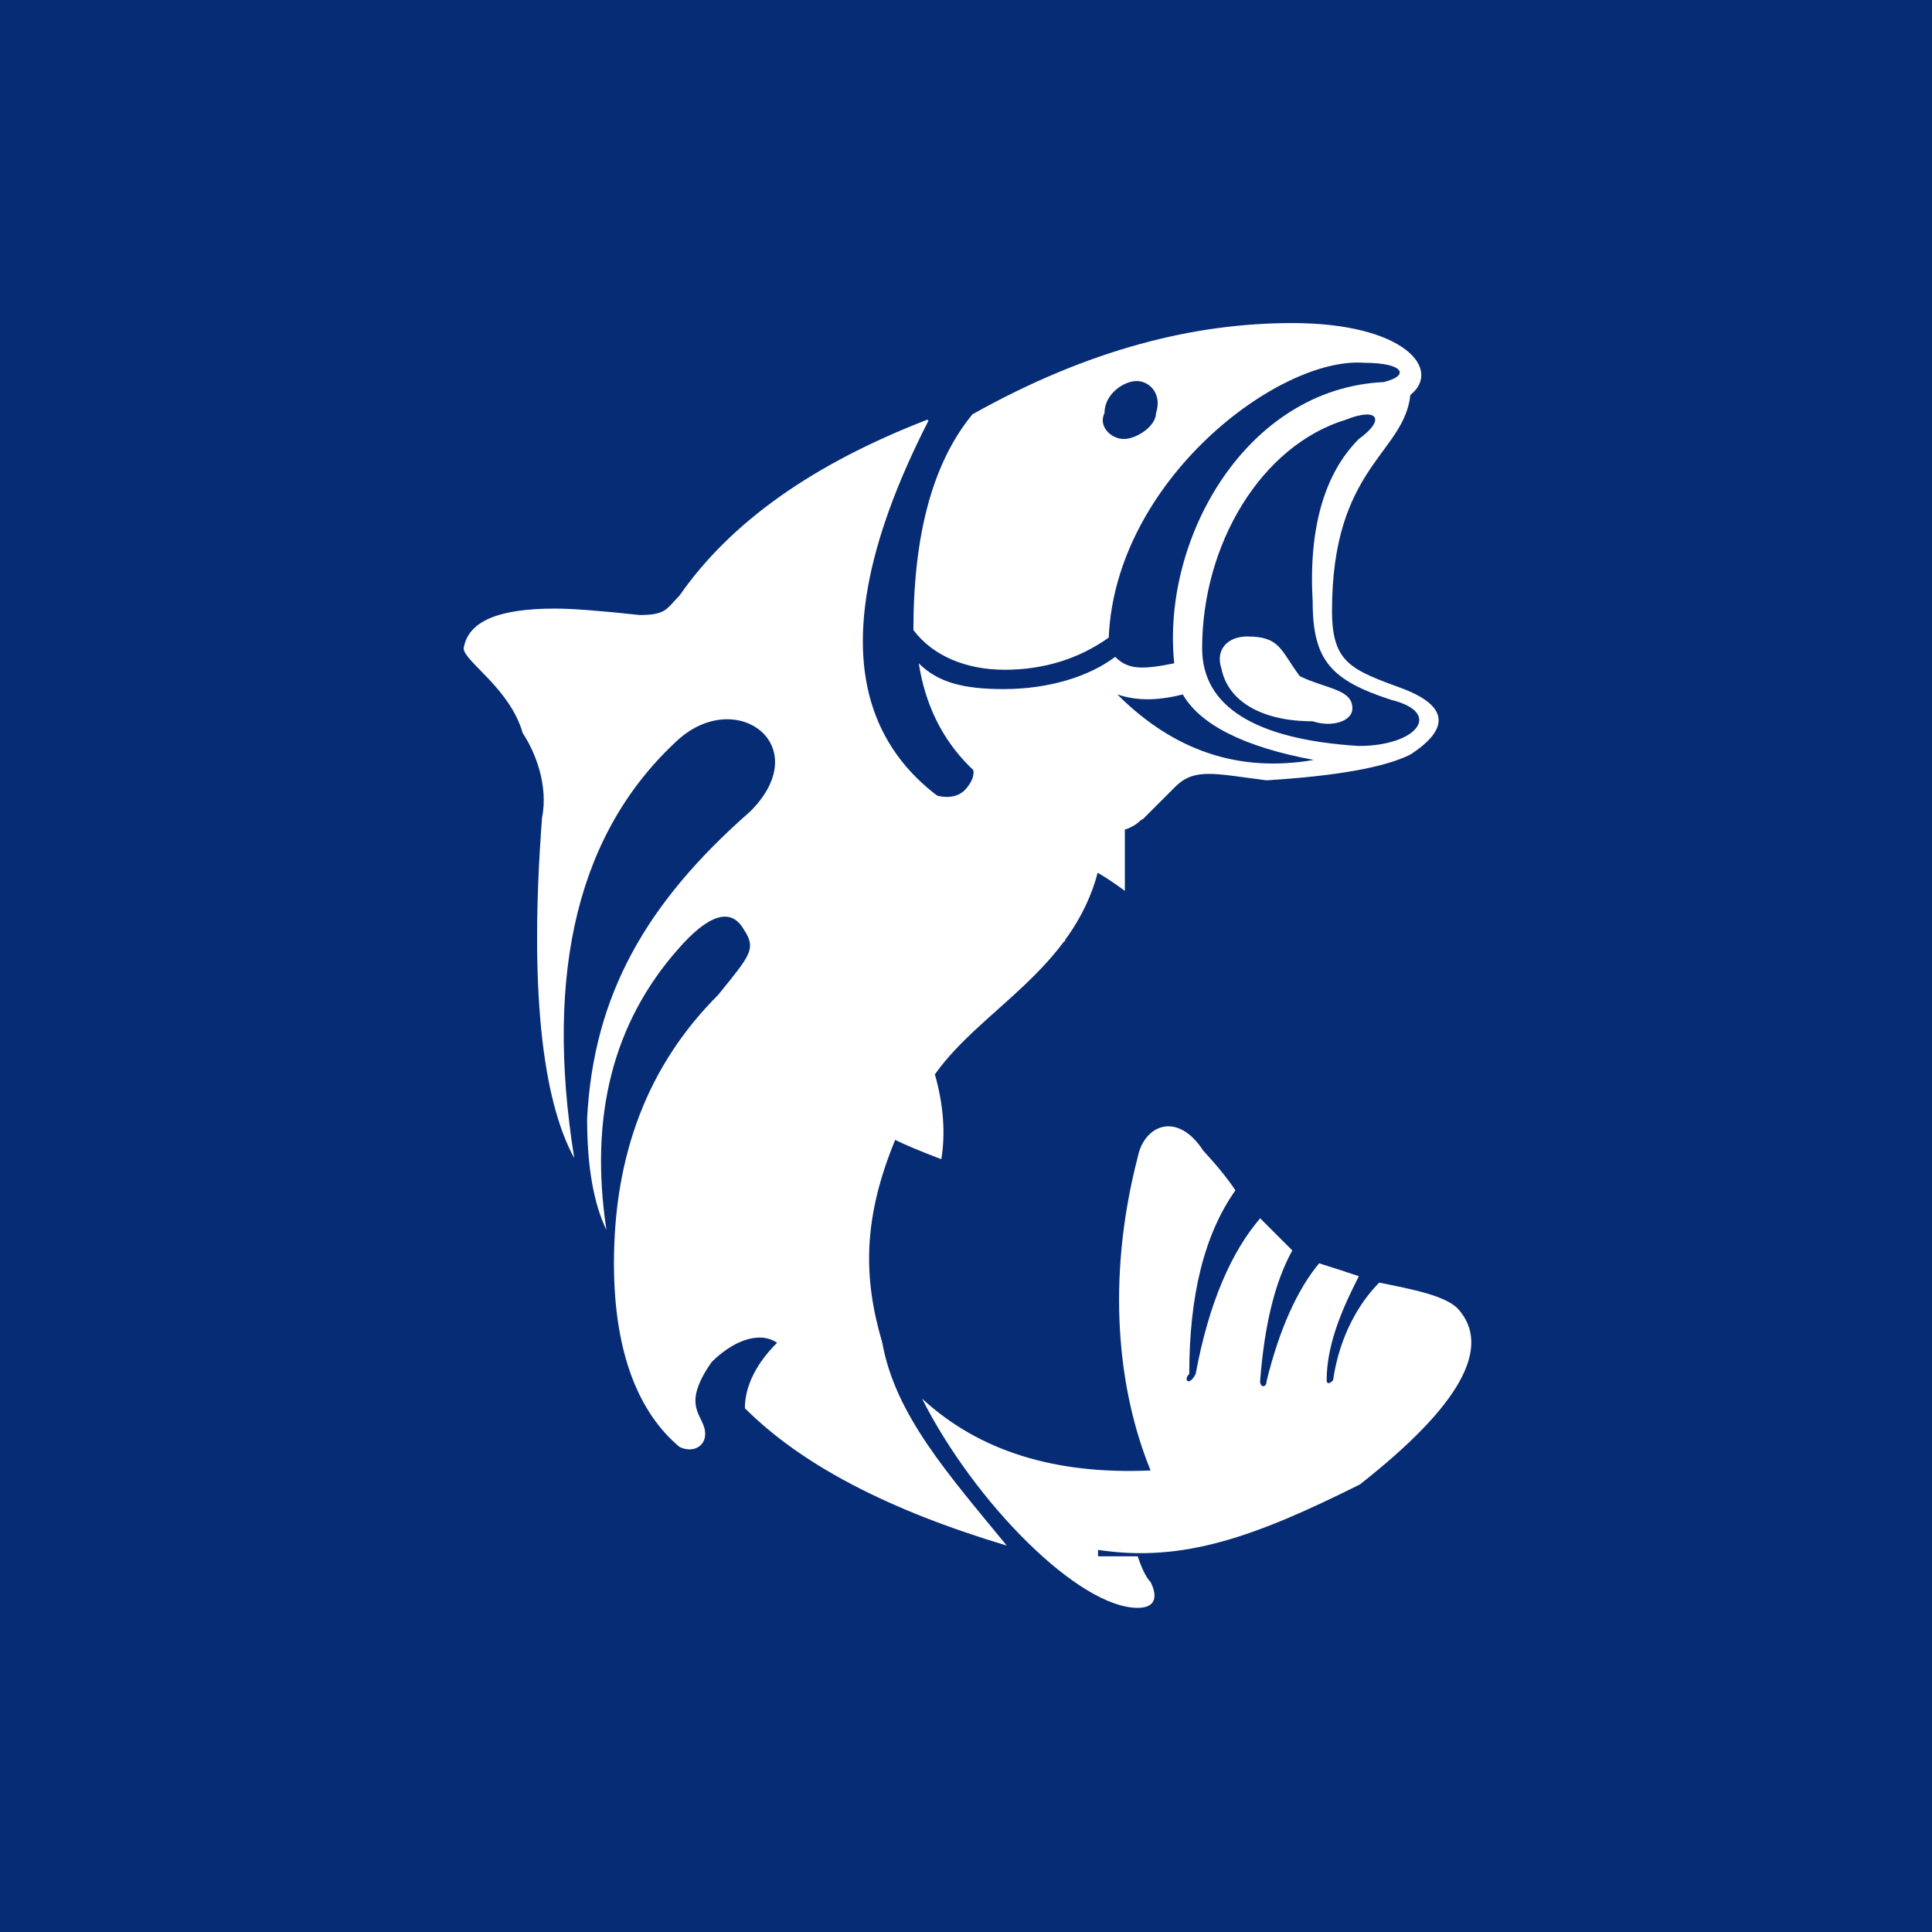 <?xml version="1.0" encoding="UTF-8"?>
<svg id="Layer_1" xmlns="http://www.w3.org/2000/svg" viewBox="0 0 18 18">
  <rect width="18" height="18" style="fill: #072c76;"/>
  <path d="M8.84,8.77c.16-.23.23-.47.23-.62q0-.08-.08-.16c-.16-.08-.47,0-.78.23v-1.09c.31.23.62.39.78.23,0,0,.08-.08.08-.16,0-.16-.08-.39-.31-.54h1.09c-.16.23-.23.47-.23.62q0,.08.08.16c.08.08.47,0,.78-.23v1.09c-.31-.23-.62-.39-.78-.23,0,0-.08.08-.08.16,0,.16.08.39.31.54h-1.09Z" style="fill: #fff;"/>
  <path id="Layer" d="M10.65,7.63l.3-.3c.18-.18.37-.12.85-.06.65-.04,1.1-.12,1.34-.24.37-.24.35-.45-.06-.61-.49-.18-.67-.24-.67-.73,0-1.34.67-1.46.73-2.01.3-.24-.06-.67-1.1-.67-.91,0-1.89.24-2.98.85-.37.45-.55,1.12-.55,2.01.18.24.49.37.85.37s.69-.1.97-.3c.06-1.46,1.58-2.62,2.38-2.56.37,0,.43.12.18.18-1.28.06-2.07,1.46-1.95,2.62-.3.06-.43.06-.55-.06-.24.18-.61.3-1.04.3-.37,0-.61-.06-.79-.24.12.77.63,1.28,1.52,1.52.24.08.43.06.55-.06ZM10.41,6.47c.18.06.37.06.61,0,.16.28.57.49,1.22.61-.69.12-1.3-.08-1.83-.61ZM8.64,3.91c-1.06.41-1.83.95-2.31,1.64-.12.12-.12.18-.37.18-.37-.04-.63-.06-.79-.06-.53,0-.81.12-.85.37,0,.12.43.37.55.79.12.18.24.49.18.79-.12,1.58,0,2.62.3,3.17-.28-1.75.04-3.05.97-3.9.55-.49,1.28.06.67.67-.97.85-1.46,1.71-1.52,2.86,0,.45.06.79.18,1.04-.16-1.06.06-1.93.67-2.62.28-.32.49-.39.61-.18.12.18.06.24-.24.61-.65.65-.97,1.48-.97,2.5,0,.85.24,1.4.61,1.71.12.06.24,0,.24-.12,0-.18-.24-.24.06-.67.18-.18.43-.3.61-.18-.2.2-.3.41-.3.61.53.53,1.34.95,2.44,1.28-.55-.67-1.04-1.22-1.16-1.89-.18-.61-.18-1.16.12-1.89.08.04.22.1.43.18.04-.24.02-.51-.06-.79.43-.61,1.28-.97,1.52-1.89v-.12c-2.23-.41-2.76-1.77-1.58-4.08ZM12.66,4.09c-.32.32-.47.83-.43,1.52,0,.55.18.73.73.91.49.12.24.43-.3.43-.97-.06-1.46-.37-1.46-.91,0-.97.55-1.89,1.34-2.13.3-.12.37,0,.12.18ZM11.75,11.34c-.28.32-.49.81-.61,1.46-.06.12-.12.06-.06,0,0-.73.14-1.3.43-1.71-.08-.12-.18-.24-.3-.37-.24-.37-.55-.24-.61.06-.3,1.16-.18,2.19.12,2.92-.89.04-1.6-.18-2.13-.67.49.97,1.46,1.95,2.01,1.95.18,0,.18-.12.12-.24-.04-.04-.08-.12-.12-.24h-.37v-.06c.79.12,1.46-.12,2.44-.61.93-.73,1.24-1.28.91-1.64-.12-.12-.43-.18-.73-.24-.18.18-.37.49-.43.91-.06.06-.06,0-.06,0,0-.37.18-.73.3-.97-.12-.04-.24-.08-.37-.12-.2.24-.37.61-.49,1.1,0,.06-.06.06-.06,0,.04-.53.14-.93.3-1.22-.12-.12-.22-.22-.3-.3ZM11.38,6.23c.06.3.37.49.85.49.18.06.37,0,.37-.12,0-.18-.24-.18-.49-.3-.18-.24-.18-.37-.49-.37-.18,0-.3.12-.24.3ZM10.29,3.85c0-.18.18-.3.3-.3s.24.12.18.3c0,.12-.18.24-.3.24s-.24-.12-.18-.24Z" style="fill: #fff; fill-rule: evenodd;"/>
</svg>